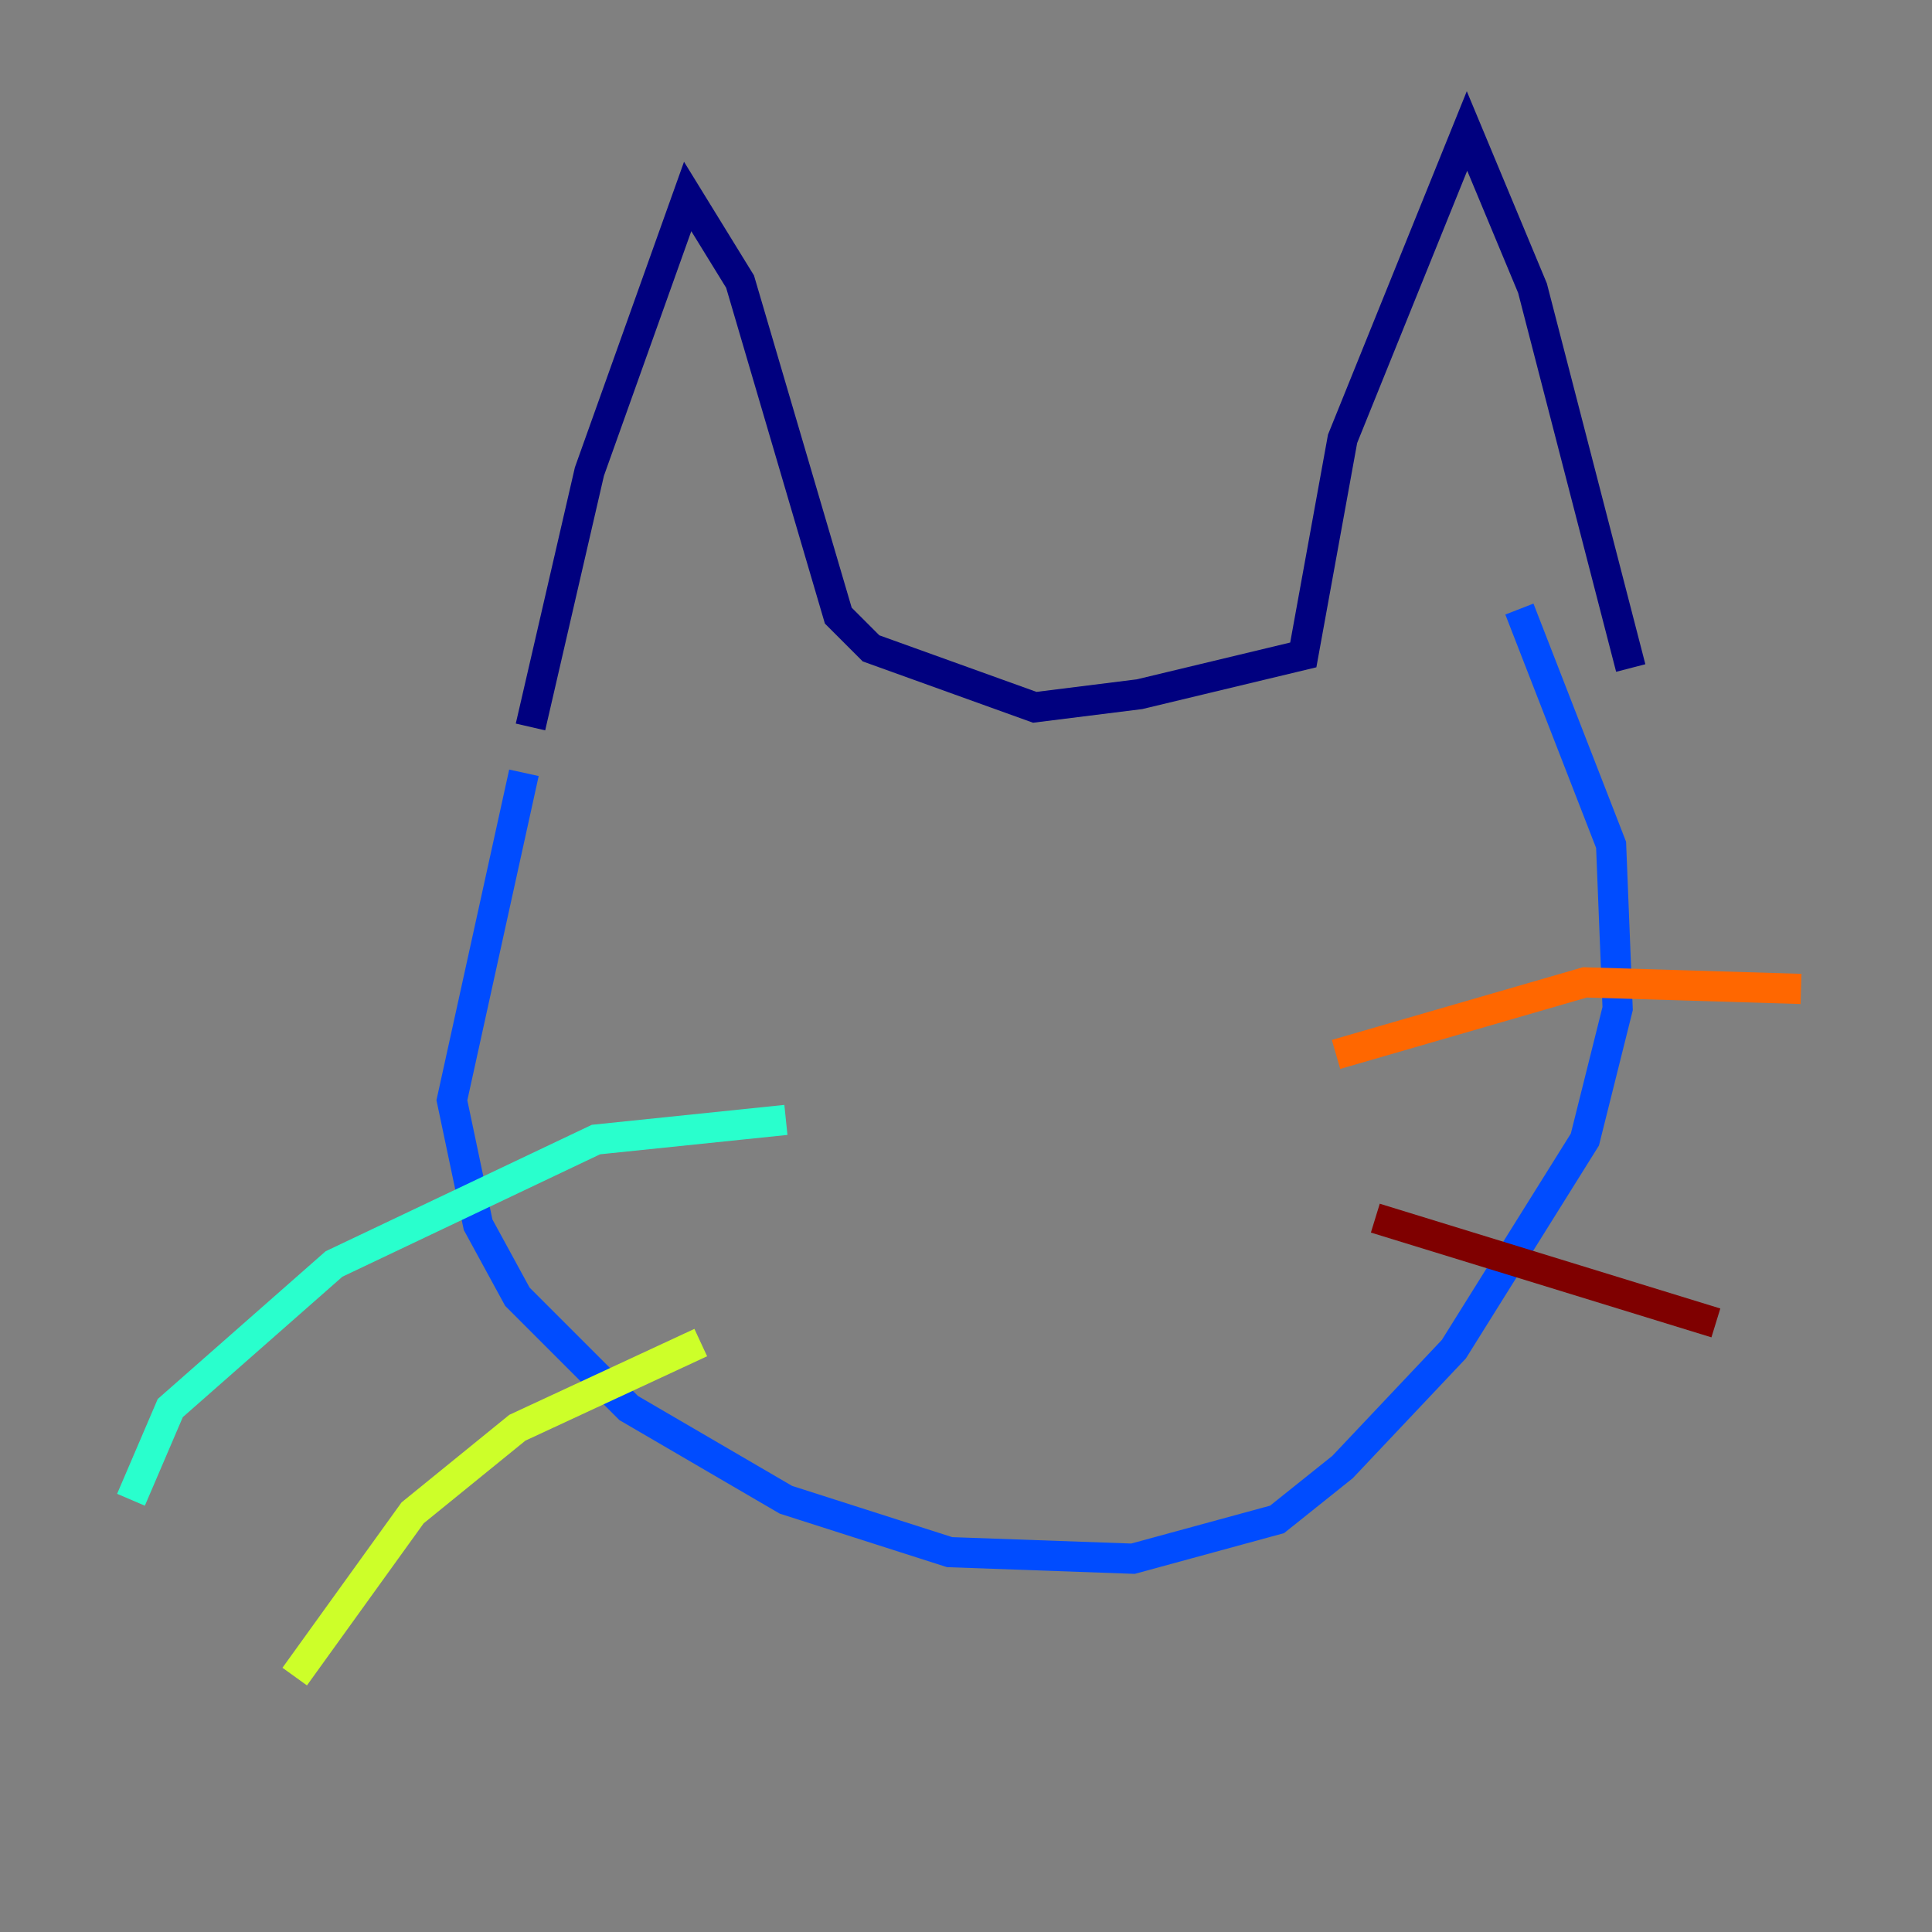 <?xml version="1.0" encoding="utf-8" ?>
<svg baseProfile="tiny" height="128" version="1.2" viewBox="0,0,128,128" width="128" xmlns="http://www.w3.org/2000/svg" xmlns:ev="http://www.w3.org/2001/xml-events" xmlns:xlink="http://www.w3.org/1999/xlink"><rect x="0" y="0" width="128" height="128" fill="#808080" stroke="none"/><defs /><polyline fill="none" points="35.146,48.163 39.051,31.241 45.559,13.017 49.031,18.658 55.539,40.786 57.709,42.956 68.556,46.861 75.498,45.993 86.346,43.39 88.949,29.071 97.193,8.678 101.532,19.091 108.041,44.258" stroke="#00007f" stroke-width="2" /><polyline fill="none" points="34.712,51.2 29.939,72.895 31.675,81.139 34.278,85.912 41.654,93.288 52.068,99.363 62.915,102.834 75.064,103.268 84.61,100.664 88.949,97.193 96.325,89.383 105.003,75.498 107.173,66.82 106.739,55.973 100.664,40.352" stroke="#004cff" stroke-width="2" /><polyline fill="none" points="52.068,74.197 39.485,75.498 22.129,83.742 11.281,93.288 8.678,99.363" stroke="#29ffcd" stroke-width="2" /><polyline fill="none" points="46.427,88.949 34.278,94.59 27.336,100.231 19.525,111.078" stroke="#cdff29" stroke-width="2" /><polyline fill="none" points="88.515,69.858 105.003,65.085 119.322,65.519" stroke="#ff6700" stroke-width="2" /><polyline fill="none" points="91.119,80.705 113.681,87.647" stroke="#7f0000" stroke-width="2" /></svg>
